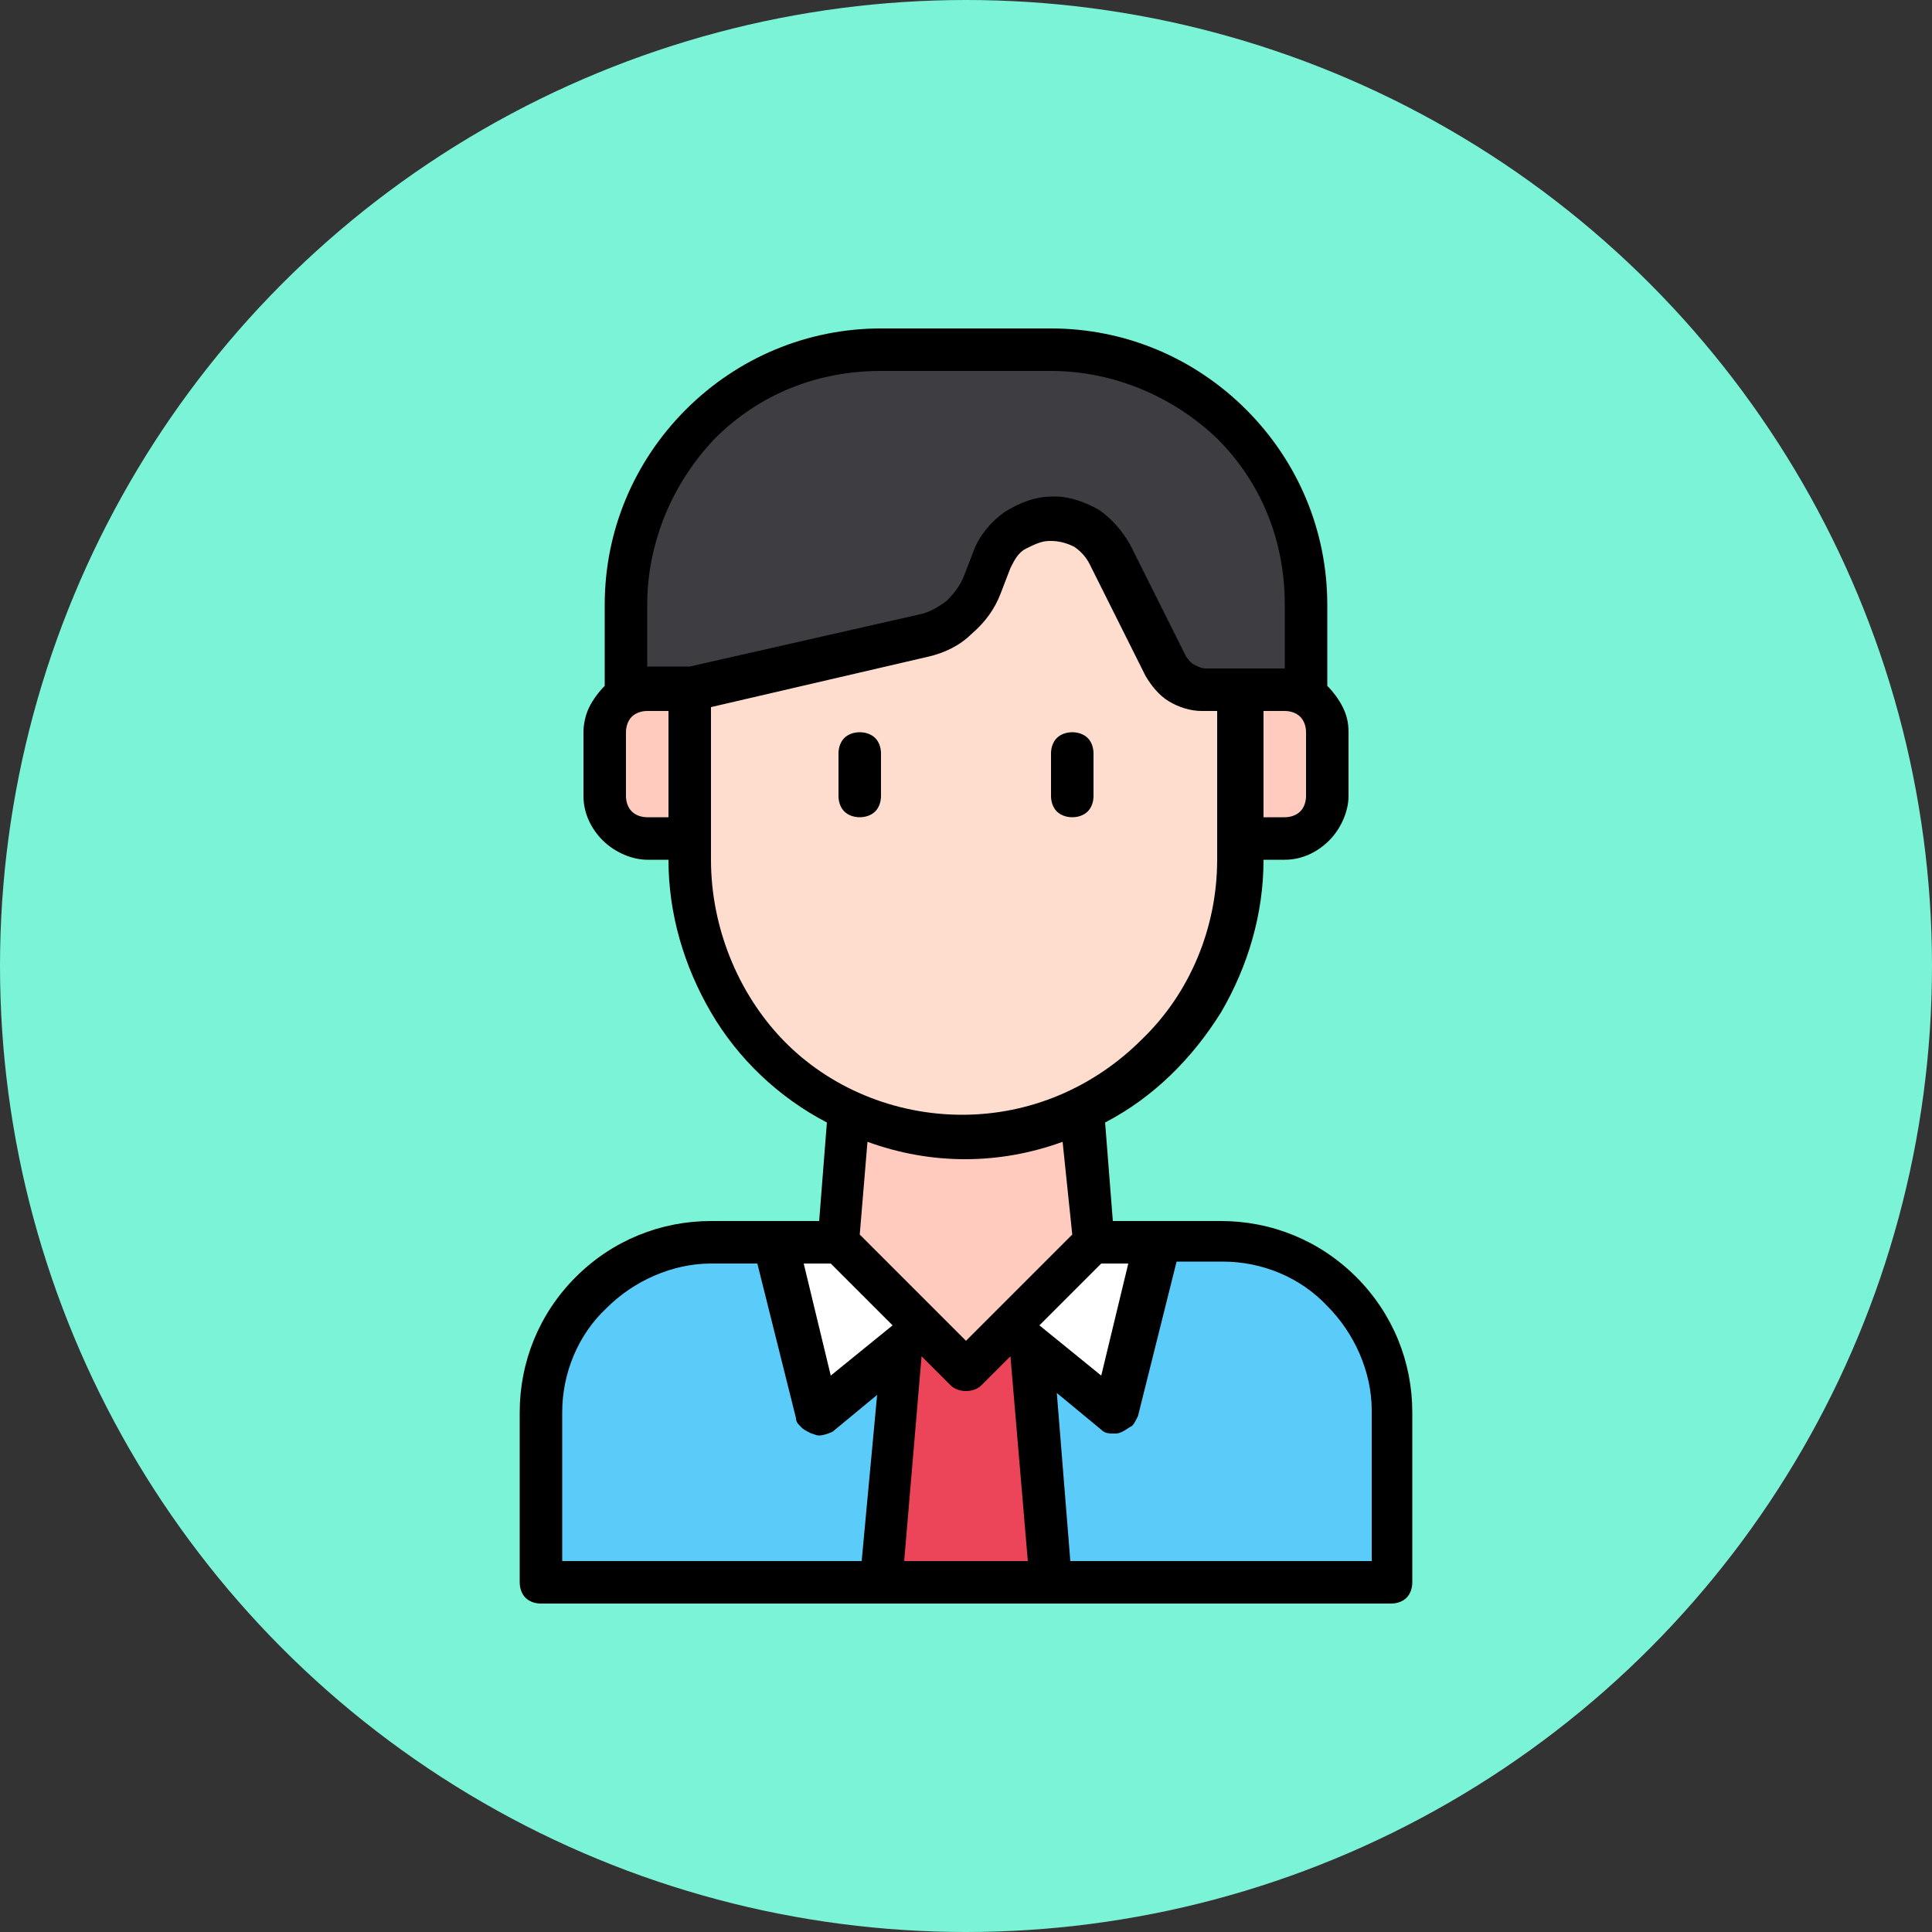 <?xml version="1.0" encoding="utf-8"?>
<!-- Generator: Adobe Illustrator 19.0.0, SVG Export Plug-In . SVG Version: 6.00 Build 0)  -->
<svg version="1.1" id="Слой_1" xmlns="http://www.w3.org/2000/svg" xmlns:xlink="http://www.w3.org/1999/xlink" x="0px" y="0px"
	 viewBox="-220.5 346.5 100 100" style="enable-background:new -220.5 346.5 100 100;" xml:space="preserve">
<rect x="-220.5" y="346.5" width="100" height="100" fill="#333333" stroke="none"/>
<style type="text/css">
	.st0{fill:#7BF3D6;}
	.st1{fill:#5BCBFA;}
	.st2{fill:#EC455A;}
	.st3{fill:#FFFFFF;}
	.st4{fill:#FFCBBE;}
	.st5{fill:#FFDDCE;}
	.st6{fill:#3E3D42;}
</style>
<circle class="st0" cx="-170.5" cy="396.5" r="50"/>
<path class="st1" d="M-183.7,410.8h26.4c2.3,0,4.6,0.9,6.2,2.6s2.6,3.9,2.6,6.2v8.8h-44v-8.8c0-2.3,0.9-4.6,2.6-6.2
	S-186,410.8-183.7,410.8z"/>
<path class="st2" d="M-173.8,415.2h6.6l1.1,13.2h-8.8L-173.8,415.2z"/>
<path class="st3" d="M-180.4,410.8l2.2,8.8l5.5-4.4l-1.1-4.4H-180.4z"/>
<path class="st3" d="M-160.6,410.8l-2.2,8.8l-5.5-4.4l1.1-4.4H-160.6z"/>
<path class="st4" d="M-163.9,410.8l-6.6,6.6l-6.6-6.6l1.1-13.2h11L-163.9,410.8z"/>
<path class="st5" d="M-170.5,405.3c-3.8,0-7.4-1.5-10.1-4.2c-2.7-2.7-4.2-6.3-4.2-10.1v-14.3c0-1,0.2-2,0.7-3
	c0.5-0.9,1.1-1.7,1.9-2.3c1.1-0.9,2.5-1.3,4-1.3h15.4c1.4,0,2.8,0.5,4,1.3c0.8,0.6,1.5,1.4,1.9,2.3c0.5,0.9,0.7,1.9,0.7,3V391
	c0,3.8-1.5,7.4-4.2,10.1C-163.1,403.8-166.7,405.3-170.5,405.3z"/>
<path class="st4" d="M-187,382.2h2.2v7.7h-2.2c-0.6,0-1.1-0.2-1.6-0.6c-0.4-0.4-0.6-1-0.6-1.6v-3.3c0-0.6,0.2-1.1,0.6-1.6
	C-188.1,382.4-187.6,382.2-187,382.2z"/>
<path class="st4" d="M-154,389.9h-2.2v-7.7h2.2c0.6,0,1.1,0.2,1.6,0.6c0.4,0.4,0.6,1,0.6,1.6v3.3c0,0.6-0.2,1.1-0.6,1.6
	C-152.9,389.7-153.4,389.9-154,389.9z"/>
<path class="st6" d="M-152.9,377.8v4.4h-5.2c-0.4,0-0.8-0.1-1.2-0.3c-0.3-0.2-0.6-0.5-0.8-0.9l-2.9-5.8c-0.3-0.5-0.7-1-1.2-1.3
	c-0.5-0.3-1.1-0.5-1.7-0.5h-0.1c-0.7,0-1.3,0.2-1.8,0.6c-0.5,0.4-1,0.9-1.2,1.5l-0.5,1.3c-0.3,0.7-0.7,1.2-1.2,1.7
	c-0.5,0.5-1.2,0.8-1.9,0.9l-12.1,2.8h-3.3v-4.4c0-3.5,1.4-6.9,3.9-9.3s5.8-3.9,9.3-3.9h8.8c3.5,0,6.9,1.4,9.3,3.9
	S-152.9,374.3-152.9,377.8z"/>
<path d="M-157.3,409.7h-5.6l-0.4-5.1c2.5-1.3,4.5-3.3,6-5.7c1.4-2.4,2.2-5.1,2.2-7.9h1.1c0.9,0,1.7-0.4,2.3-1c0.6-0.6,1-1.5,1-2.3
	v-3.3c0-0.5-0.1-0.9-0.3-1.3c-0.2-0.4-0.5-0.8-0.8-1.1v-4.2c0-3.8-1.5-7.4-4.2-10.1c-2.7-2.7-6.3-4.2-10.1-4.2h-8.8
	c-3.8,0-7.4,1.5-10.1,4.2c-2.7,2.7-4.2,6.3-4.2,10.1v4.2c-0.3,0.3-0.6,0.7-0.8,1.1c-0.2,0.4-0.3,0.9-0.3,1.3v3.3
	c0,0.9,0.4,1.7,1,2.3c0.6,0.6,1.5,1,2.3,1h1.1c0,2.8,0.8,5.5,2.2,7.9c1.4,2.4,3.5,4.4,6,5.7l-0.4,5.1h-5.6c-2.6,0-5.1,1-7,2.9
	c-1.9,1.9-2.9,4.4-2.9,7v8.8c0,0.3,0.1,0.6,0.3,0.8c0.2,0.2,0.5,0.3,0.8,0.3h44c0.3,0,0.6-0.1,0.8-0.3c0.2-0.2,0.3-0.5,0.3-0.8v-8.8
	c0-2.6-1-5.1-2.9-7C-152.2,410.7-154.7,409.7-157.3,409.7z M-152.9,384.4v3.3c0,0.3-0.1,0.6-0.3,0.8c-0.2,0.2-0.5,0.3-0.8,0.3h-1.1
	v-5.5h1.1c0.3,0,0.6,0.1,0.8,0.3C-153,383.8-152.9,384.1-152.9,384.4z M-185.9,388.8h-1.1c-0.3,0-0.6-0.1-0.8-0.3
	c-0.2-0.2-0.3-0.5-0.3-0.8v-3.3c0-0.3,0.1-0.6,0.3-0.8c0.2-0.2,0.5-0.3,0.8-0.3h1.1V388.8z M-187,381.1v-3.3c0-3.2,1.3-6.3,3.5-8.6
	c2.3-2.3,5.3-3.5,8.6-3.5h8.8c3.2,0,6.3,1.3,8.6,3.5c2.3,2.3,3.5,5.3,3.5,8.6v3.3h-4.1c-0.2,0-0.4-0.1-0.6-0.2
	c-0.2-0.1-0.3-0.3-0.4-0.4l-2.9-5.8c-0.4-0.7-0.9-1.3-1.6-1.8c-0.7-0.4-1.5-0.7-2.3-0.7h-0.1c-0.9,0-1.7,0.3-2.5,0.8
	c-0.7,0.5-1.3,1.2-1.6,2l-0.5,1.3c-0.2,0.5-0.5,0.9-0.9,1.3c-0.4,0.3-0.9,0.6-1.4,0.7l-11.9,2.7H-187z M-183.7,391v-7.9l11.2-2.6
	c0.9-0.2,1.7-0.6,2.3-1.2c0.7-0.6,1.2-1.3,1.5-2.1l0.5-1.3c0.2-0.4,0.4-0.8,0.8-1c0.4-0.2,0.8-0.4,1.2-0.4h0.1
	c0.4,0,0.8,0.1,1.2,0.3c0.3,0.2,0.6,0.5,0.8,0.9l2.9,5.8c0.3,0.5,0.7,1,1.2,1.3c0.5,0.3,1.1,0.5,1.7,0.5h0.8v7.7
	c0,3.5-1.4,6.9-3.9,9.3c-2.5,2.5-5.8,3.9-9.3,3.9s-6.9-1.4-9.3-3.9C-182.3,397.9-183.7,394.5-183.7,391z M-165,410.4l-5.5,5.5
	l-5.5-5.5l0.4-4.8c3.3,1.2,6.8,1.2,10.1,0L-165,410.4z M-175.9,427.3h-15.5v-7.7c0-2,0.8-4,2.3-5.4c1.4-1.4,3.4-2.3,5.4-2.3h2.4l2,8
	c0,0.2,0.1,0.3,0.3,0.5c0.1,0.1,0.3,0.2,0.5,0.3c0.1,0,0.2,0.1,0.4,0.1c0.2,0,0.5-0.1,0.7-0.2l2.3-1.9L-175.9,427.3z M-177.5,417.7
	l-1.4-5.8h1.4l3.2,3.2L-177.5,417.7z M-173.7,427.3l0.9-10.6l0,0l1.5,1.5c0.2,0.2,0.5,0.3,0.8,0.3s0.6-0.1,0.8-0.3l1.5-1.5l0,0
	l0.9,10.6H-173.7z M-166.7,415.1l3.2-3.2h1.4l-1.4,5.8L-166.7,415.1z M-149.6,427.3h-15.5l-0.7-8.7l2.3,1.9c0.2,0.2,0.4,0.2,0.7,0.2
	c0.1,0,0.2,0,0.4-0.1c0.2-0.1,0.3-0.2,0.5-0.3c0.1-0.1,0.2-0.3,0.3-0.5l2-8h2.4c2,0,4,0.8,5.4,2.3c1.4,1.4,2.3,3.4,2.3,5.4V427.3z"
	/>
<path d="M-176,384.4c-0.3,0-0.6,0.1-0.8,0.3c-0.2,0.2-0.3,0.5-0.3,0.8v2.2c0,0.3,0.1,0.6,0.3,0.8c0.2,0.2,0.5,0.3,0.8,0.3
	c0.3,0,0.6-0.1,0.8-0.3c0.2-0.2,0.3-0.5,0.3-0.8v-2.2c0-0.3-0.1-0.6-0.3-0.8C-175.4,384.5-175.7,384.4-176,384.4z"/>
<path d="M-165,388.8c0.3,0,0.6-0.1,0.8-0.3c0.2-0.2,0.3-0.5,0.3-0.8v-2.2c0-0.3-0.1-0.6-0.3-0.8c-0.2-0.2-0.5-0.3-0.8-0.3
	c-0.3,0-0.6,0.1-0.8,0.3c-0.2,0.2-0.3,0.5-0.3,0.8v2.2c0,0.3,0.1,0.6,0.3,0.8C-165.6,388.7-165.3,388.8-165,388.8z"/>
</svg>
